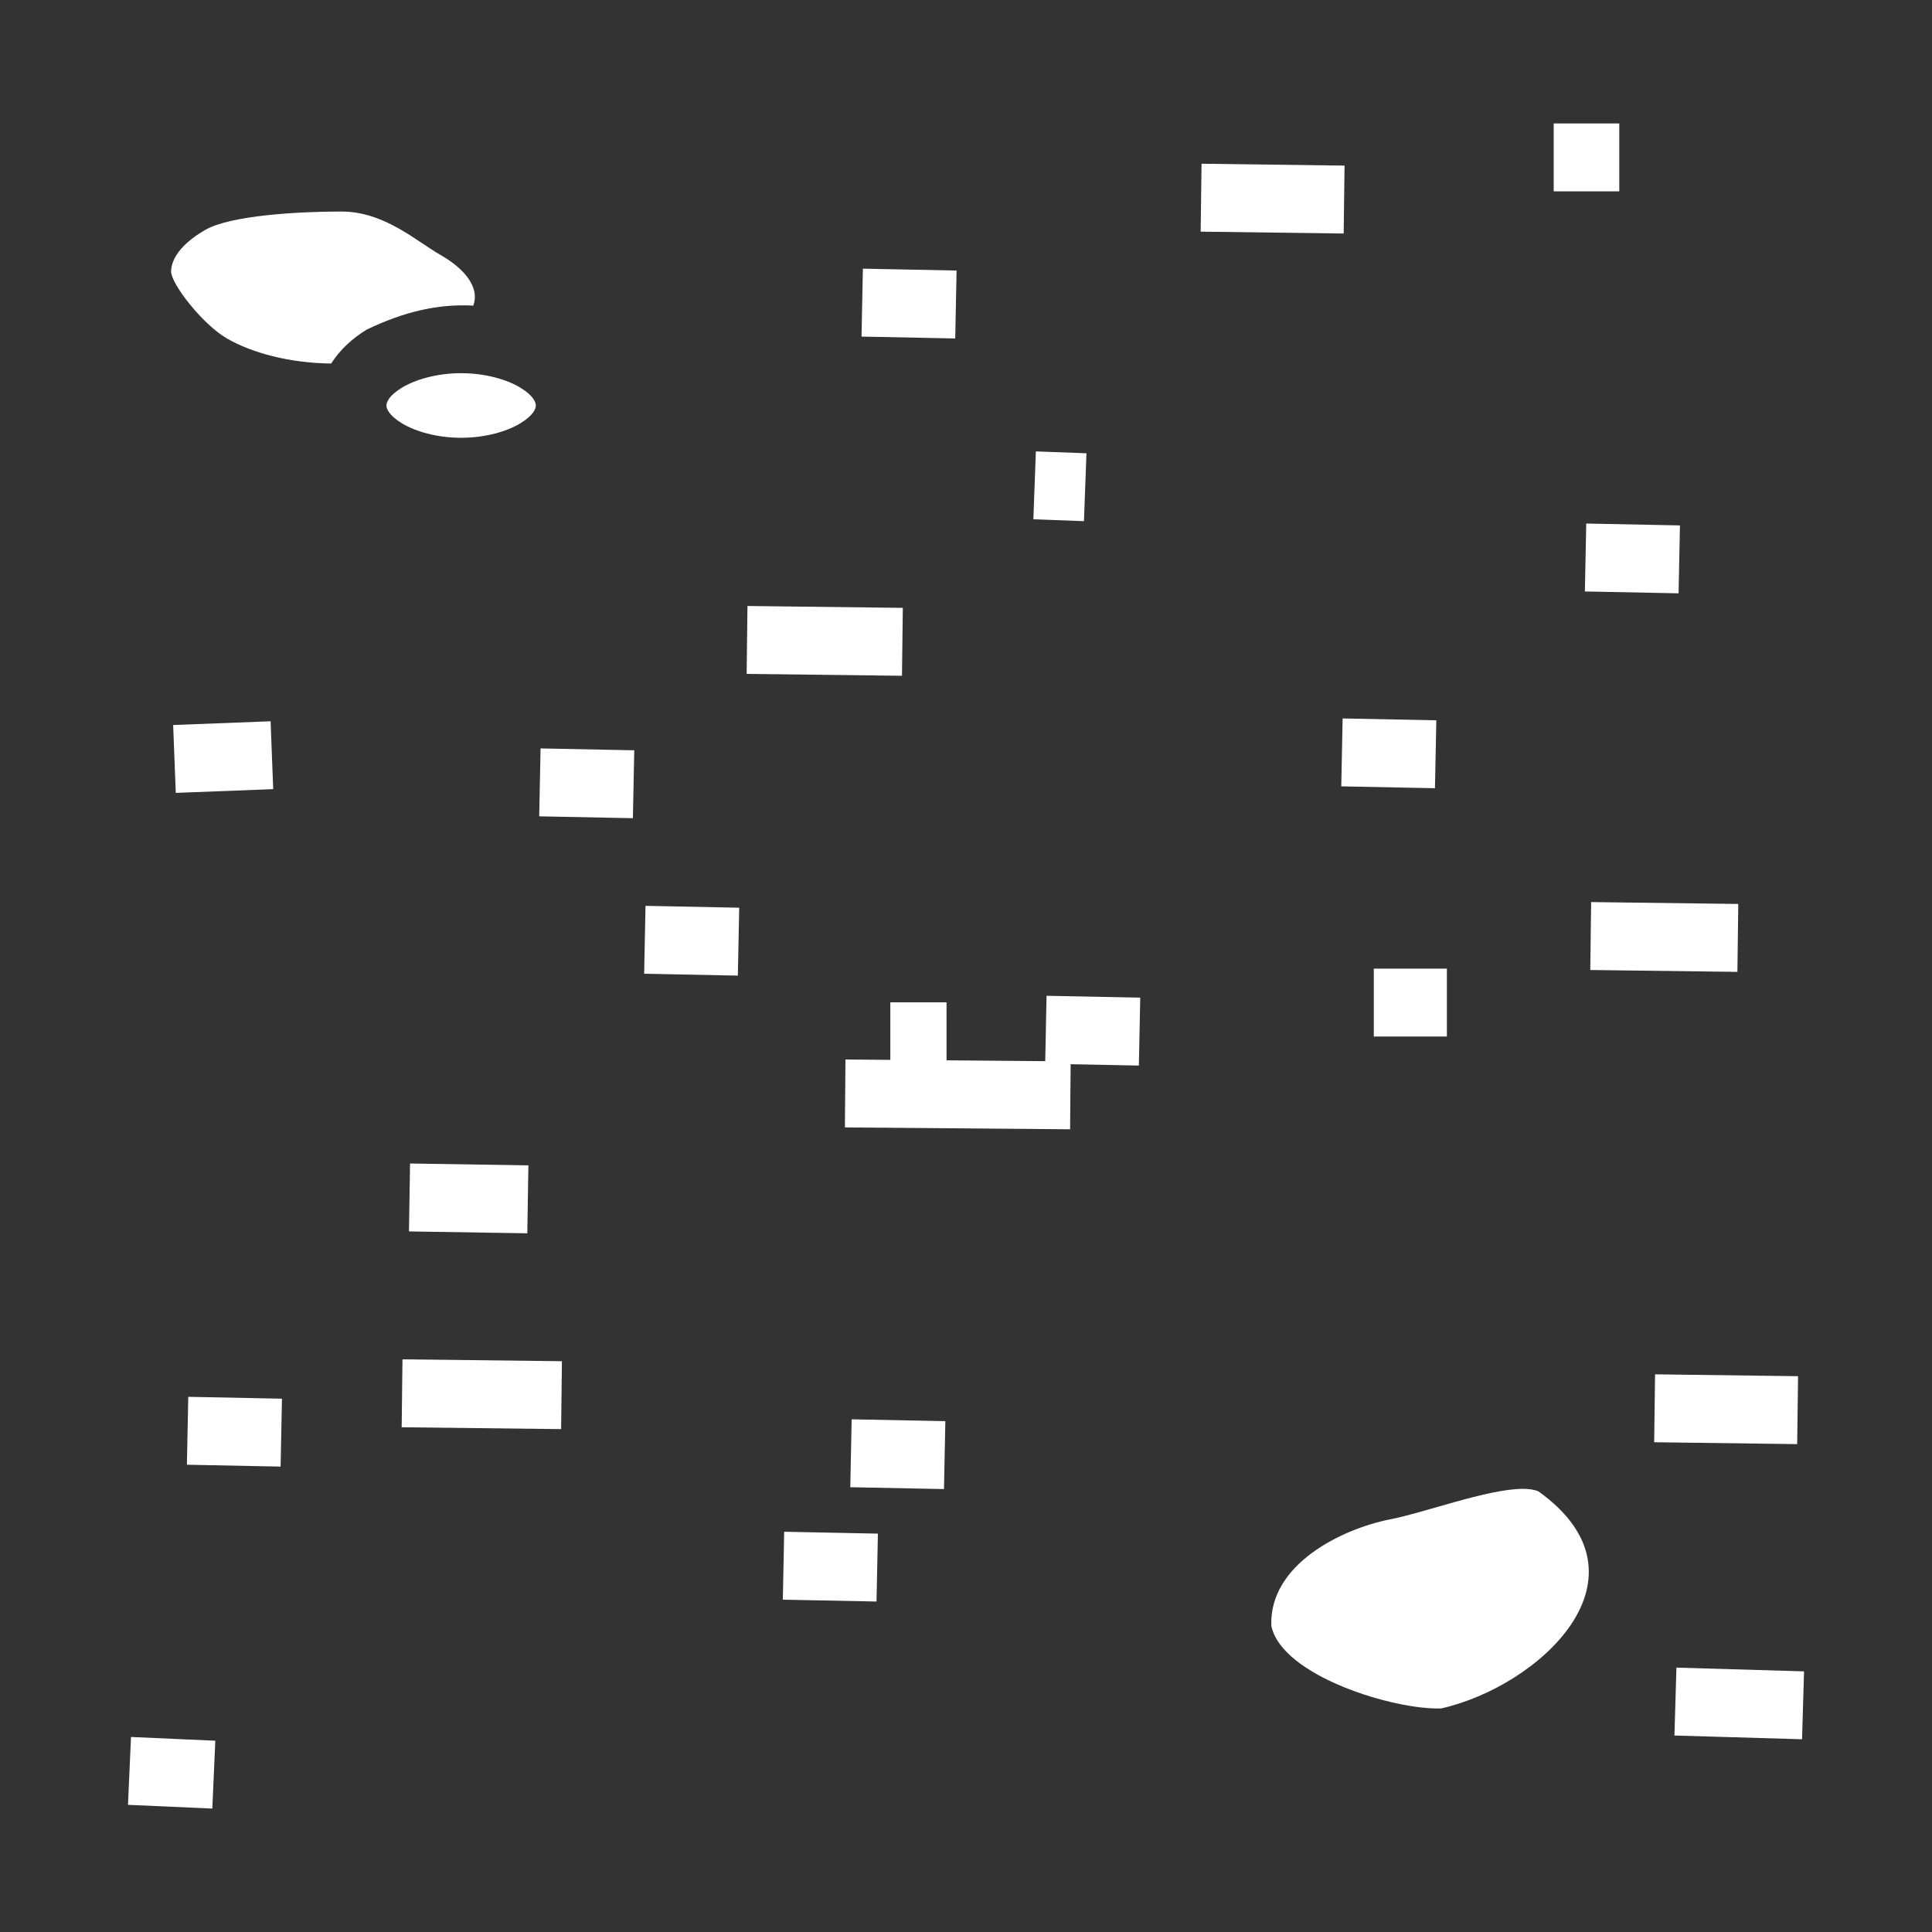 <svg xmlns="http://www.w3.org/2000/svg" viewBox="0 0 512 512"><rect x="0" y="0" width="512" height="512" fill="#333333" stroke="none"/><path fill="#fff" d="M411.748 32.71v18h17.38v-18h-17.38zm-93.326 10.68-.236 17.998 37.9.496.236-17.998-37.9-.496zM90.426 56.057c-11.4 0-29.341 1.019-36.014 4.861-6.673 3.842-9.066 7.926-9.066 11.072 0 3.146 8.188 13.902 14.861 17.744 6.529 3.76 16.45 6.487 27.553 6.604 2.346-3.682 5.705-6.728 9.398-8.98 9.823-4.72 18.875-6.877 28.274-6.368.28-.816.416-1.598.416-2.328 0-3.146-2.394-7.23-9.067-11.072-6.673-3.842-14.955-11.533-26.355-11.533zm138.248 15.142-.362 18 24.833.496.359-17.998-24.83-.498zM122.205 98.9c-6.469 0-12.202 1.71-15.676 3.828-3.473 2.118-4.119 3.87-4.119 4.73 0 .86.646 2.614 4.12 4.732 3.473 2.119 9.206 3.827 15.675 3.827 6.469 0 12.204-1.708 15.678-3.827 3.473-2.118 4.119-3.872 4.119-4.732 0-.86-.646-2.612-4.12-4.73-3.473-2.119-9.208-3.829-15.677-3.829zm152.31 20.728-.665 17.988 13.408.496.666-17.99-13.408-.494zm145.854 19.115-.36 17.998 24.833.496.36-17.996-24.833-.498zm-222.283 21.852-.217 17.996 41.166.498.219-17.998-41.168-.496zm157.723 29.799-.36 17.996 24.832.496.36-17.996-24.832-.496zm-284.098.75-25.824.992.691 17.986 25.824-.992-.691-17.986zm71.543 7.195-.36 17.996 24.83.496.362-17.996-24.832-.496zm278.414 40.72-.229 18 38.989.497.23-17.998-38.99-.498zm-250.604.997-.359 17.996 24.832.496.36-17.996-24.833-.496zm193.008 16.634v18h19.367v-18h-19.367zm-86.73 7.204-.346 17.322-26.154-.219V265.63h-14.899v15.246l-11.888-.1-.149 18 59.682.496.142-17.248 18.084.362.36-17.996-24.832-.496zm-168.68 44.447-.285 17.998 31.365.496.285-18-31.365-.494zm-2.006 51.896-.21 17.998 42.255.496.211-17.998-42.256-.496zm331.95 3.973-.237 17.998 37.9.498.237-18-37.9-.496zm-388.717 5.96-.36 17.997 24.83.496.362-17.996-24.832-.496zm175.804 5.96-.359 17.996 24.83.496.361-17.996-24.832-.496zm177.72 18.43c-9.345.074-26.338 6.446-35.243 8.128-12.398 2.482-31.904 11.792-31.258 28.196 2.831 13.349 32.7 22.318 45.01 21.869 25.967-5.83 57.524-34.77 25.795-57.516-1.106-.487-2.575-.691-4.305-.677zm-195.599 11.367-.359 17.998 24.832.496.36-17.996-24.833-.498zm236.454 36.008-.528 17.992 33.819.994.527-17.992-33.818-.994zm-409.555 18.38-.799 17.983 22.348.992.799-17.982-22.348-.993z"/></svg>
